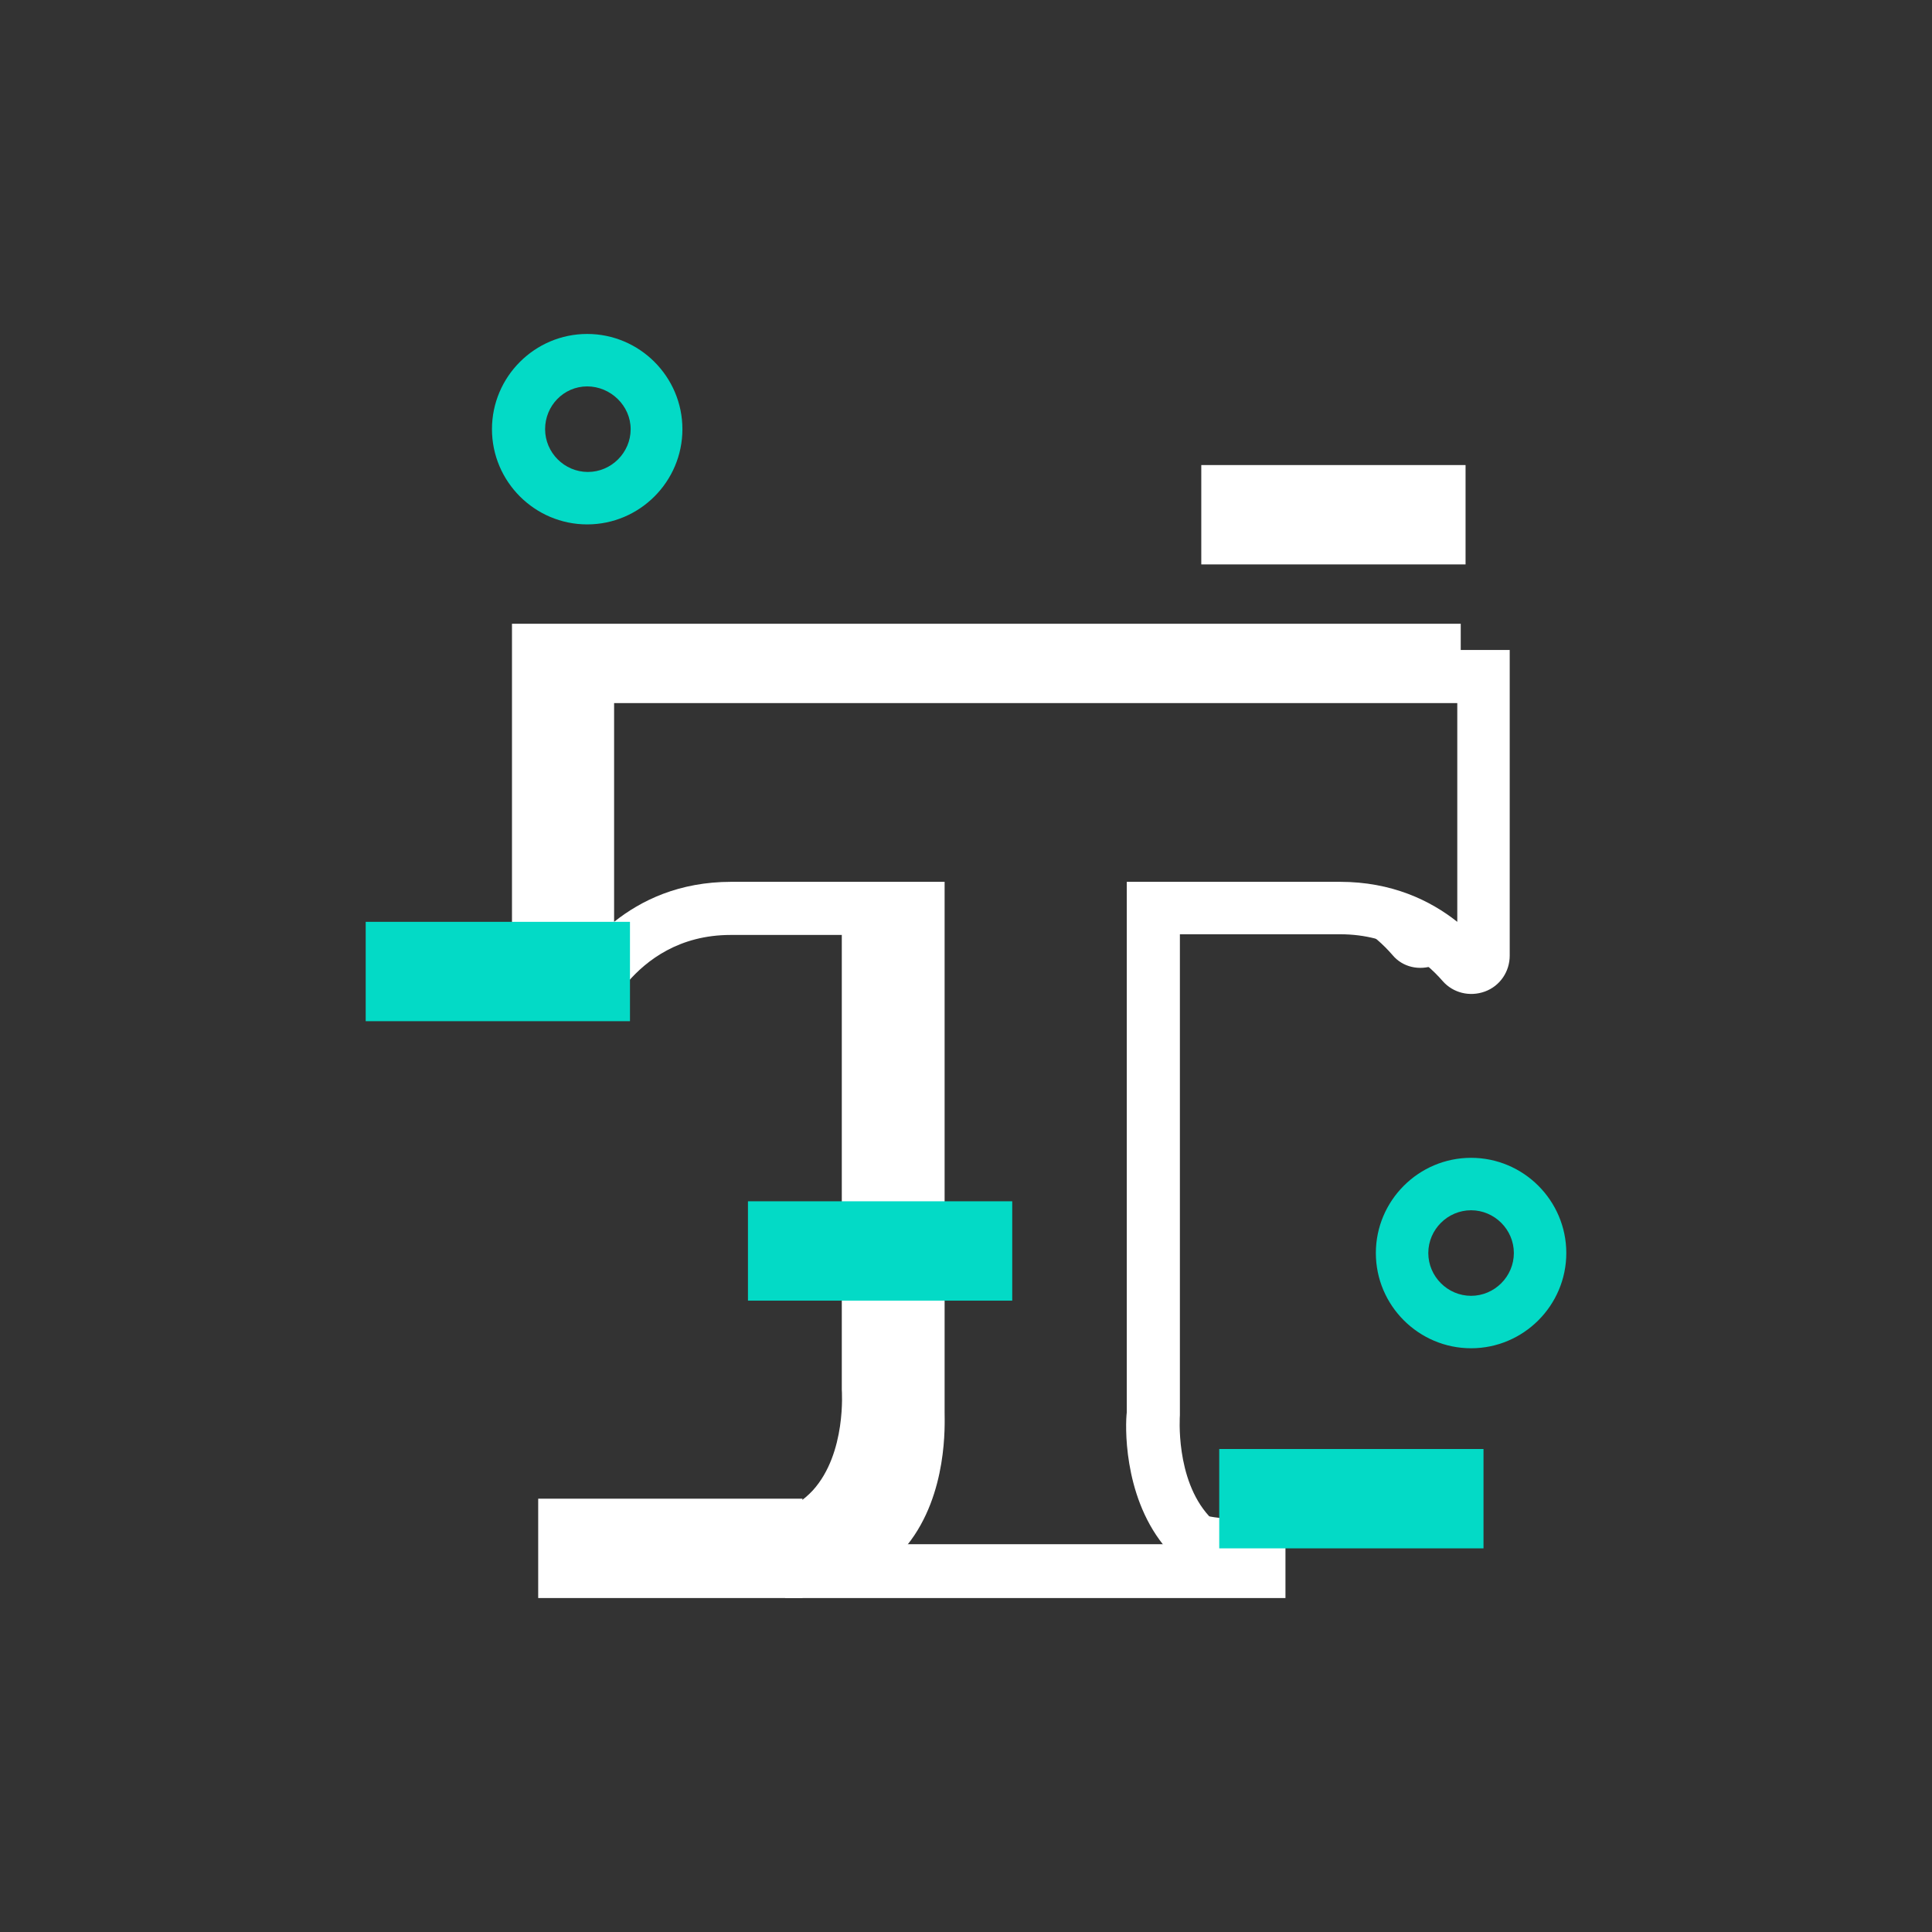 <svg enable-background="new 0 0 28 28" viewBox="0 0 28 28" xmlns="http://www.w3.org/2000/svg"><rect x="0" y="0" width="28" height="28" fill="#333333" stroke="none"/><g fill="#fff"><path d="m17.31 22.32c.18.04.37.07.6.07h-.52c-.03-.02-.06-.05-.08-.07z"/><path d="m20.16 13.28c.22.07.42.18.58.29-.06.08-.19.1-.27.01s-.18-.2-.31-.3z"/><path d="m13.3 20.49s.08.85-.34 1.52c-.09.14-.2.27-.34.38h-1.95c2.12 0 1.92-2.29 1.92-2.29v-6.93h.38.33z"/><path d="m20.78 9.42v.39h-12.27v3.4c-.17.12-.3.26-.41.38-.1.11-.3.04-.3-.12v-4.05z"/><path d="m20.74 13.57c-.16-.12-.36-.22-.58-.29-.22-.07-.46-.11-.75-.11h-.58c.67.04 1.1.38 1.35.67.15.18.39.23.61.15.1-.04.18-.1.24-.17-.08-.09-.17-.17-.29-.25zm-3.43 8.75c.03.03.05.05.08.07h-4.77c.14-.11.25-.25.34-.38h-.52c.59-.74.55-1.76.54-1.92v-6.92h-.78v6.97c0 .01.07.92-.42 1.46-.26.28-.62.41-1.11.41v.77h7.24v-.77c-.44 0-.77-.11-1.02-.33.08.22.22.45.42.64zm-9.89-13.28v4.43c0 .23.14.44.36.52s.46.02.61-.15c.04-.04.08-.09.12-.13v-.96c-.12.07-.23.15-.33.23v-3.18h12.22v.01h.77v-.77z"/><path d="m12.2 13.16-1.61.01c-.9 0-1.47.45-1.78.81-.1.12-.3.04-.3-.12v-.15c.28-.27.72-.55 1.37-.55z"/><path d="m17.91 22.67c.2.07.44.1.71.1h-7.24c.06 0 .11 0 .16-.01.47-.03.82-.17 1.07-.38h4.77c.15.13.32.22.53.29z"/><path d="m16.89 21.67c-.03-.03-.06-.05-.08-.08-.5-.54-.42-1.45-.42-1.46v-6.98h2.32c.05 0 .09 0 .14.01-1.22 0-2.13 0-2.13 0v7.32c-.01.01-.06.61.17 1.19z"/><path d="m18.62 23.16h-7.24v-.77c.49 0 .85-.14 1.11-.41.5-.54.43-1.45.42-1.46v-.03-6.94h-2.32c-.75 0-1.22.37-1.49.68-.15.18-.39.24-.61.15-.22-.08-.36-.29-.36-.52v-4.44h13.75v4.43c0 .23-.14.44-.36.52s-.46.02-.61-.15c-.27-.31-.74-.68-1.49-.68h-2.32v6.97c0 .01-.07.92.42 1.46.26.28.62.41 1.11.41v.78zm-5.47-.77h3.71c-.59-.74-.55-1.76-.53-1.92v-7.69h3.09c.75 0 1.31.27 1.7.58v-3.17h-12.22v3.17c.39-.31.94-.58 1.7-.58h3.09v7.69c0 .16.05 1.18-.54 1.92z"/></g><path d="m8.51 7.6c-.76 0-1.38-.62-1.38-1.38s.62-1.38 1.38-1.38 1.38.62 1.38 1.38-.62 1.38-1.38 1.38zm0-2c-.34 0-.61.28-.61.62s.28.62.62.62.62-.28.62-.62-.29-.62-.63-.62z" fill="#03dac6"/><path d="m21.32 19.54c-.76 0-1.38-.62-1.38-1.38s.62-1.38 1.38-1.38 1.38.62 1.38 1.38-.62 1.38-1.38 1.38zm0-2c-.34 0-.62.28-.62.62s.28.62.62.62.62-.28.62-.62-.28-.62-.62-.62z" fill="#03dac6"/><path d="m5.3 13.36h3.83v1.44h-3.83z" fill="#03dac6"/><path d="m10.84 17.41h3.83v1.44h-3.83z" fill="#03dac6"/><path d="m7.8 21.72h3.83v1.44h-3.83z" fill="#fff"/><path d="m17.41 6.74h3.83v1.44h-3.83z" fill="#fff"/><path d="m17.67 21h3.83v1.44h-3.83z" fill="#03dac6"/></svg>